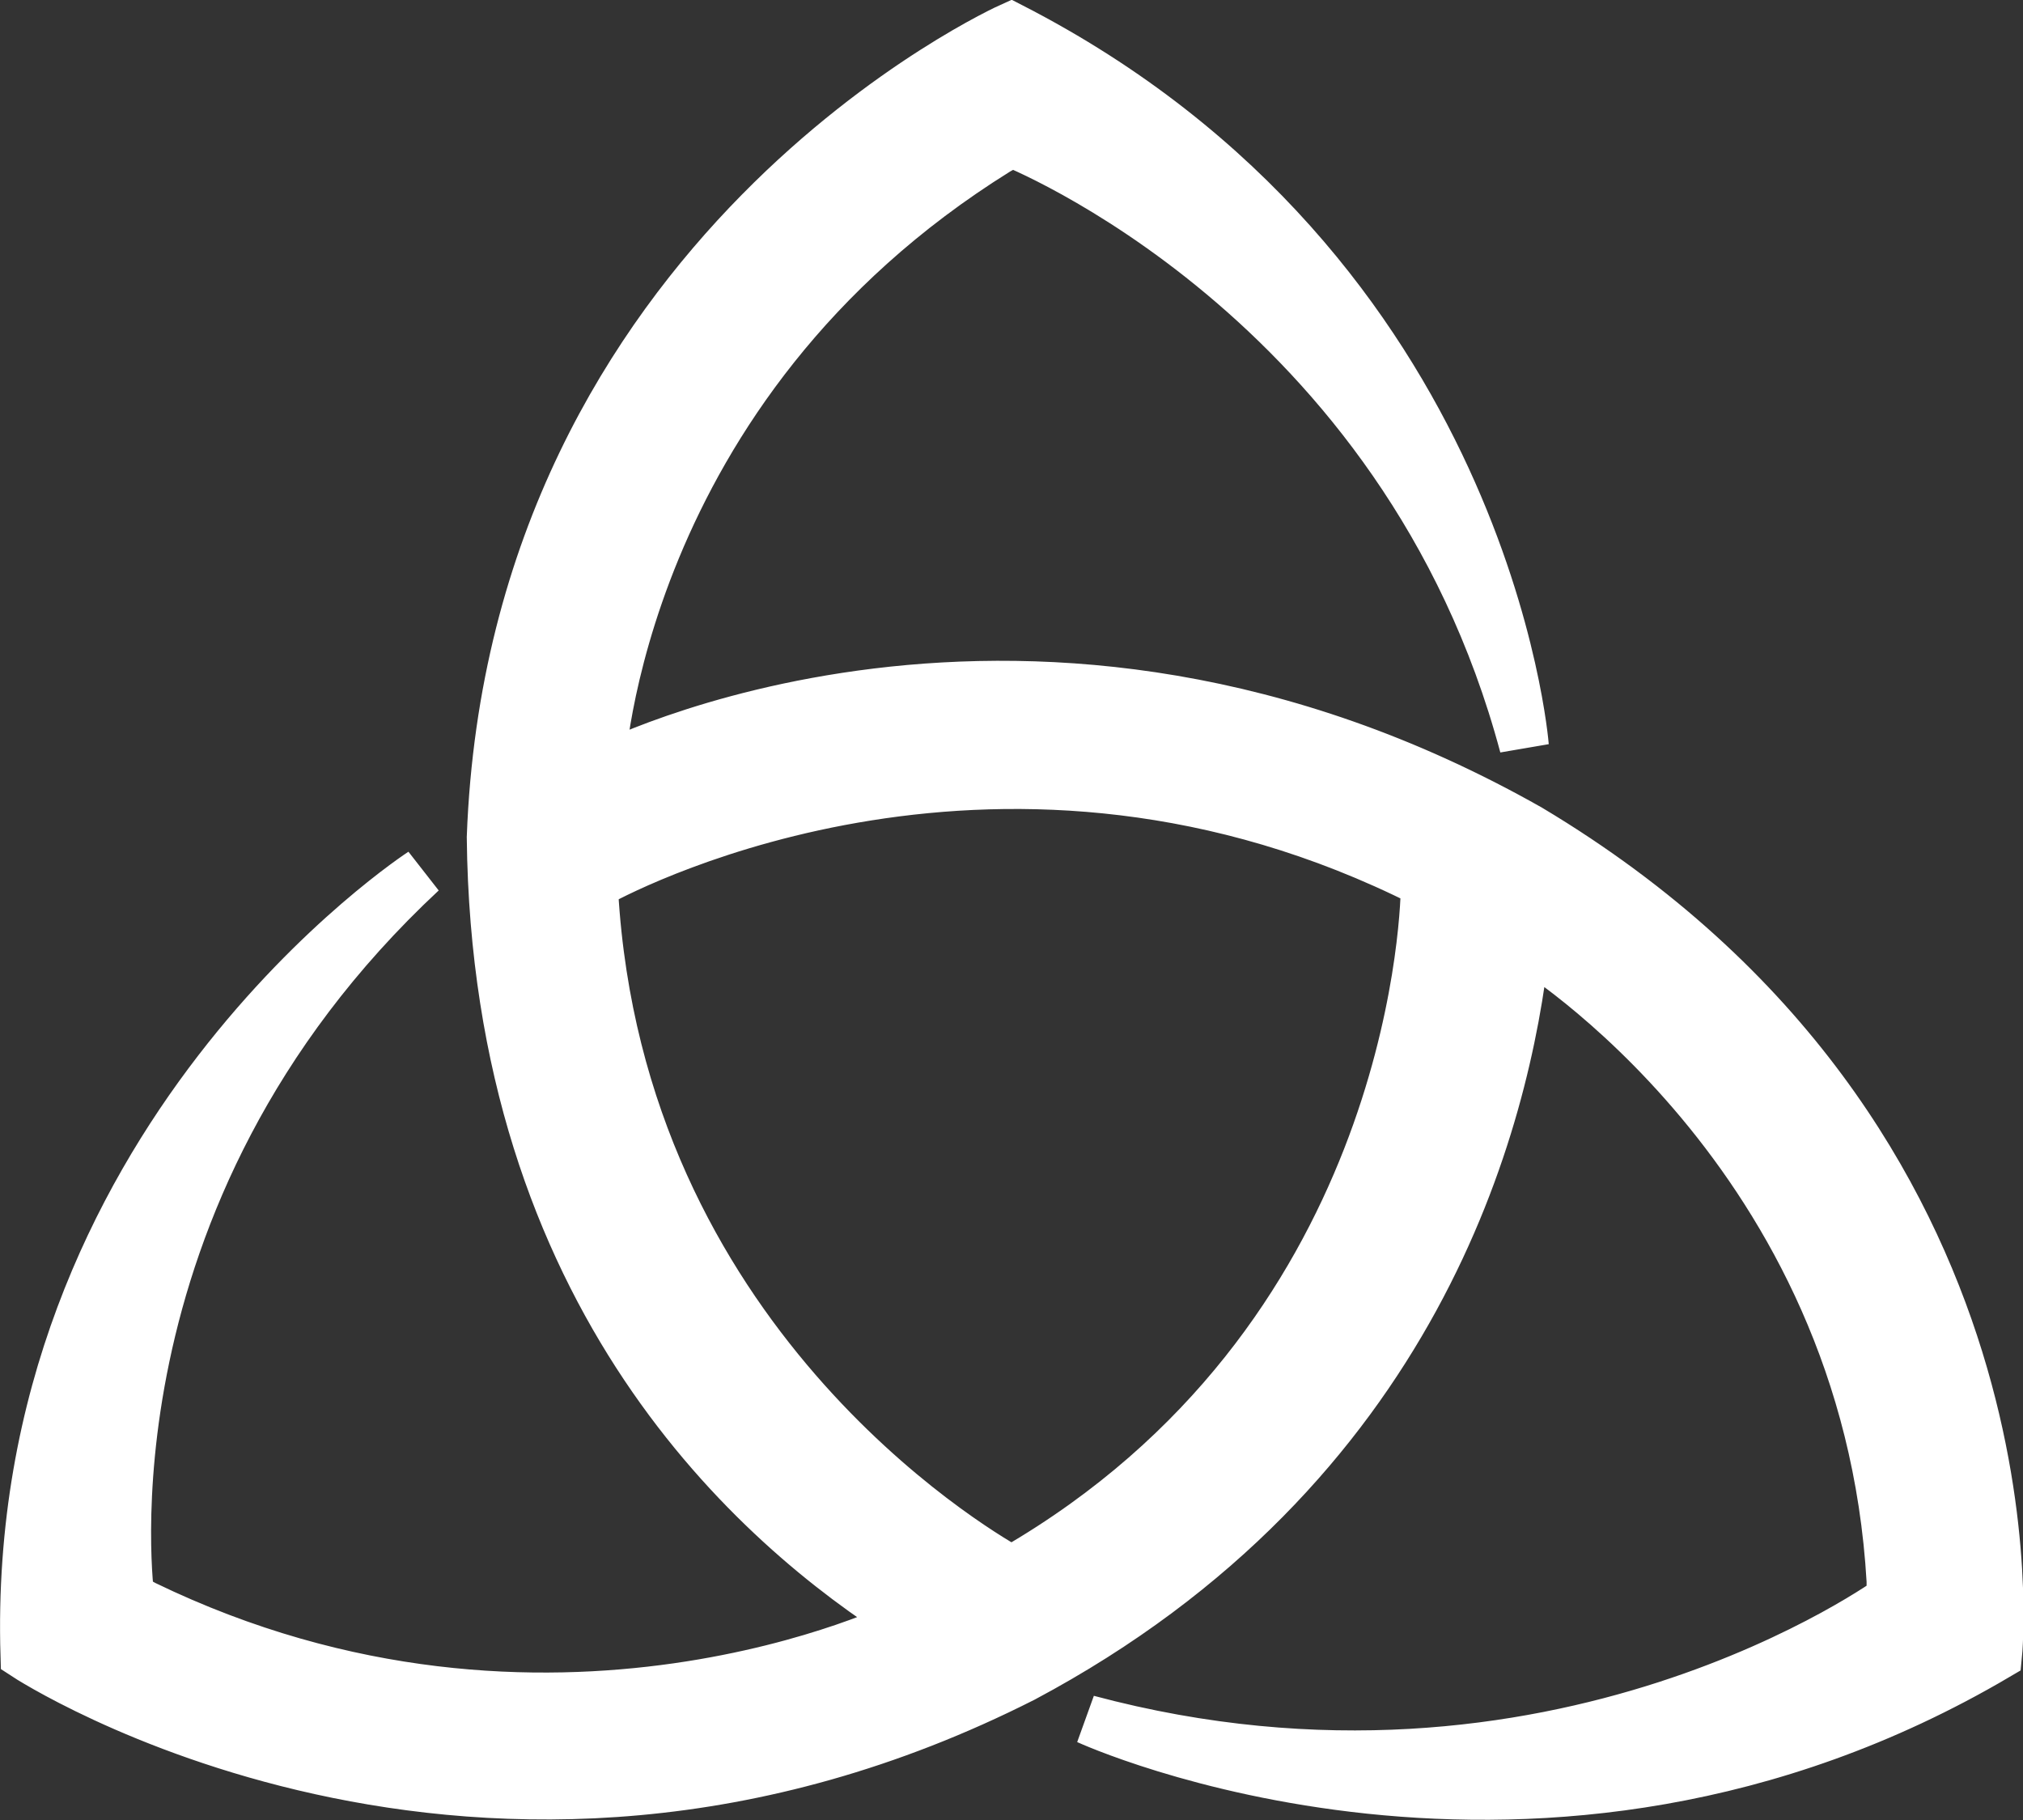 <?xml version="1.0" encoding="UTF-8"?><svg id="uuid-4bd0487f-6445-4258-9cc8-3a20df4e3d01" xmlns="http://www.w3.org/2000/svg" viewBox="0 0 41 36.89"><rect x="0" y="0" width="41" height="36.89" fill="#333333" stroke="none"/><defs><style>.uuid-4bd6ee3d-dcee-4820-9be7-c06a08d760cb{stroke-miterlimit:10;}.uuid-4bd6ee3d-dcee-4820-9be7-c06a08d760cb,.uuid-3e4f8655-54cf-4038-988f-f153d0481f46{fill:#fff;stroke:#fff;}.uuid-3e4f8655-54cf-4038-988f-f153d0481f46{stroke-miterlimit:3.86;stroke-width:.03px;}</style></defs><path class="uuid-4bd6ee3d-dcee-4820-9be7-c06a08d760cb" d="M28.9,17.97l-.05-.09c-8.47-4.26-16-.4-16.73,0l-.07.11-.02.11c.53,9.06,7.65,13.27,8.41,13.7h.12c7.96-4.61,8.32-13.01,8.33-13.82ZM38.33,32.08v-.04c-.5-8.71-7.37-12.88-7.37-12.88l-.05-.04c-.39,3.61-2.19,10.63-10.17,14.88-11.03,5.59-20.23-.45-20.23-.45-.32-10.44,8.04-15.87,8.04-15.87-7.06,6.58-5.92,14.7-5.92,14.7,0,0,.2.09.3.15,8.2,3.97,15.43.37,15.43.37l.06-.03c-3.1-1.95-8.36-6.57-8.46-15.9C10.4,5.07,20.49.55,20.49.55c9.65,4.95,10.4,14.57,10.4,14.57-2.44-9.12-10.4-12.24-10.4-12.24,0,0-.18.12-.28.17-7.7,4.79-8.05,12.55-8.05,12.55,0,0,8.69-4.55,18.84,1.2,10.55,6.31,9.48,16.75,9.48,16.75-9.32,5.49-18.44,1.3-18.44,1.3,9.5,2.54,16.32-2.47,16.32-2.47,0,0-.01-.21-.01-.32Z"/><path class="uuid-3e4f8655-54cf-4038-988f-f153d0481f46" d="M28.9,17.97l-.05-.09c-8.47-4.26-16-.4-16.73,0l-.07.11-.02.11c.53,9.06,7.65,13.27,8.41,13.7h.12c7.96-4.61,8.32-13.01,8.33-13.82ZM38.33,32.08v-.04c-.5-8.71-7.37-12.88-7.37-12.88l-.05-.04c-.39,3.61-2.19,10.63-10.17,14.88-11.03,5.59-20.23-.45-20.23-.45-.32-10.44,8.04-15.87,8.04-15.87-7.06,6.58-5.92,14.7-5.92,14.7,0,0,.2.09.3.15,8.2,3.97,15.43.37,15.43.37l.06-.03c-3.1-1.95-8.36-6.57-8.46-15.9C10.4,5.07,20.49.55,20.49.55c9.65,4.95,10.4,14.57,10.4,14.57-2.44-9.12-10.4-12.24-10.4-12.24,0,0-.18.12-.28.17-7.7,4.79-8.05,12.55-8.05,12.55,0,0,8.69-4.55,18.84,1.2,10.55,6.31,9.48,16.75,9.48,16.75-9.32,5.49-18.44,1.3-18.44,1.3,9.5,2.54,16.32-2.47,16.32-2.47,0,0-.01-.21-.01-.32Z"/></svg>
